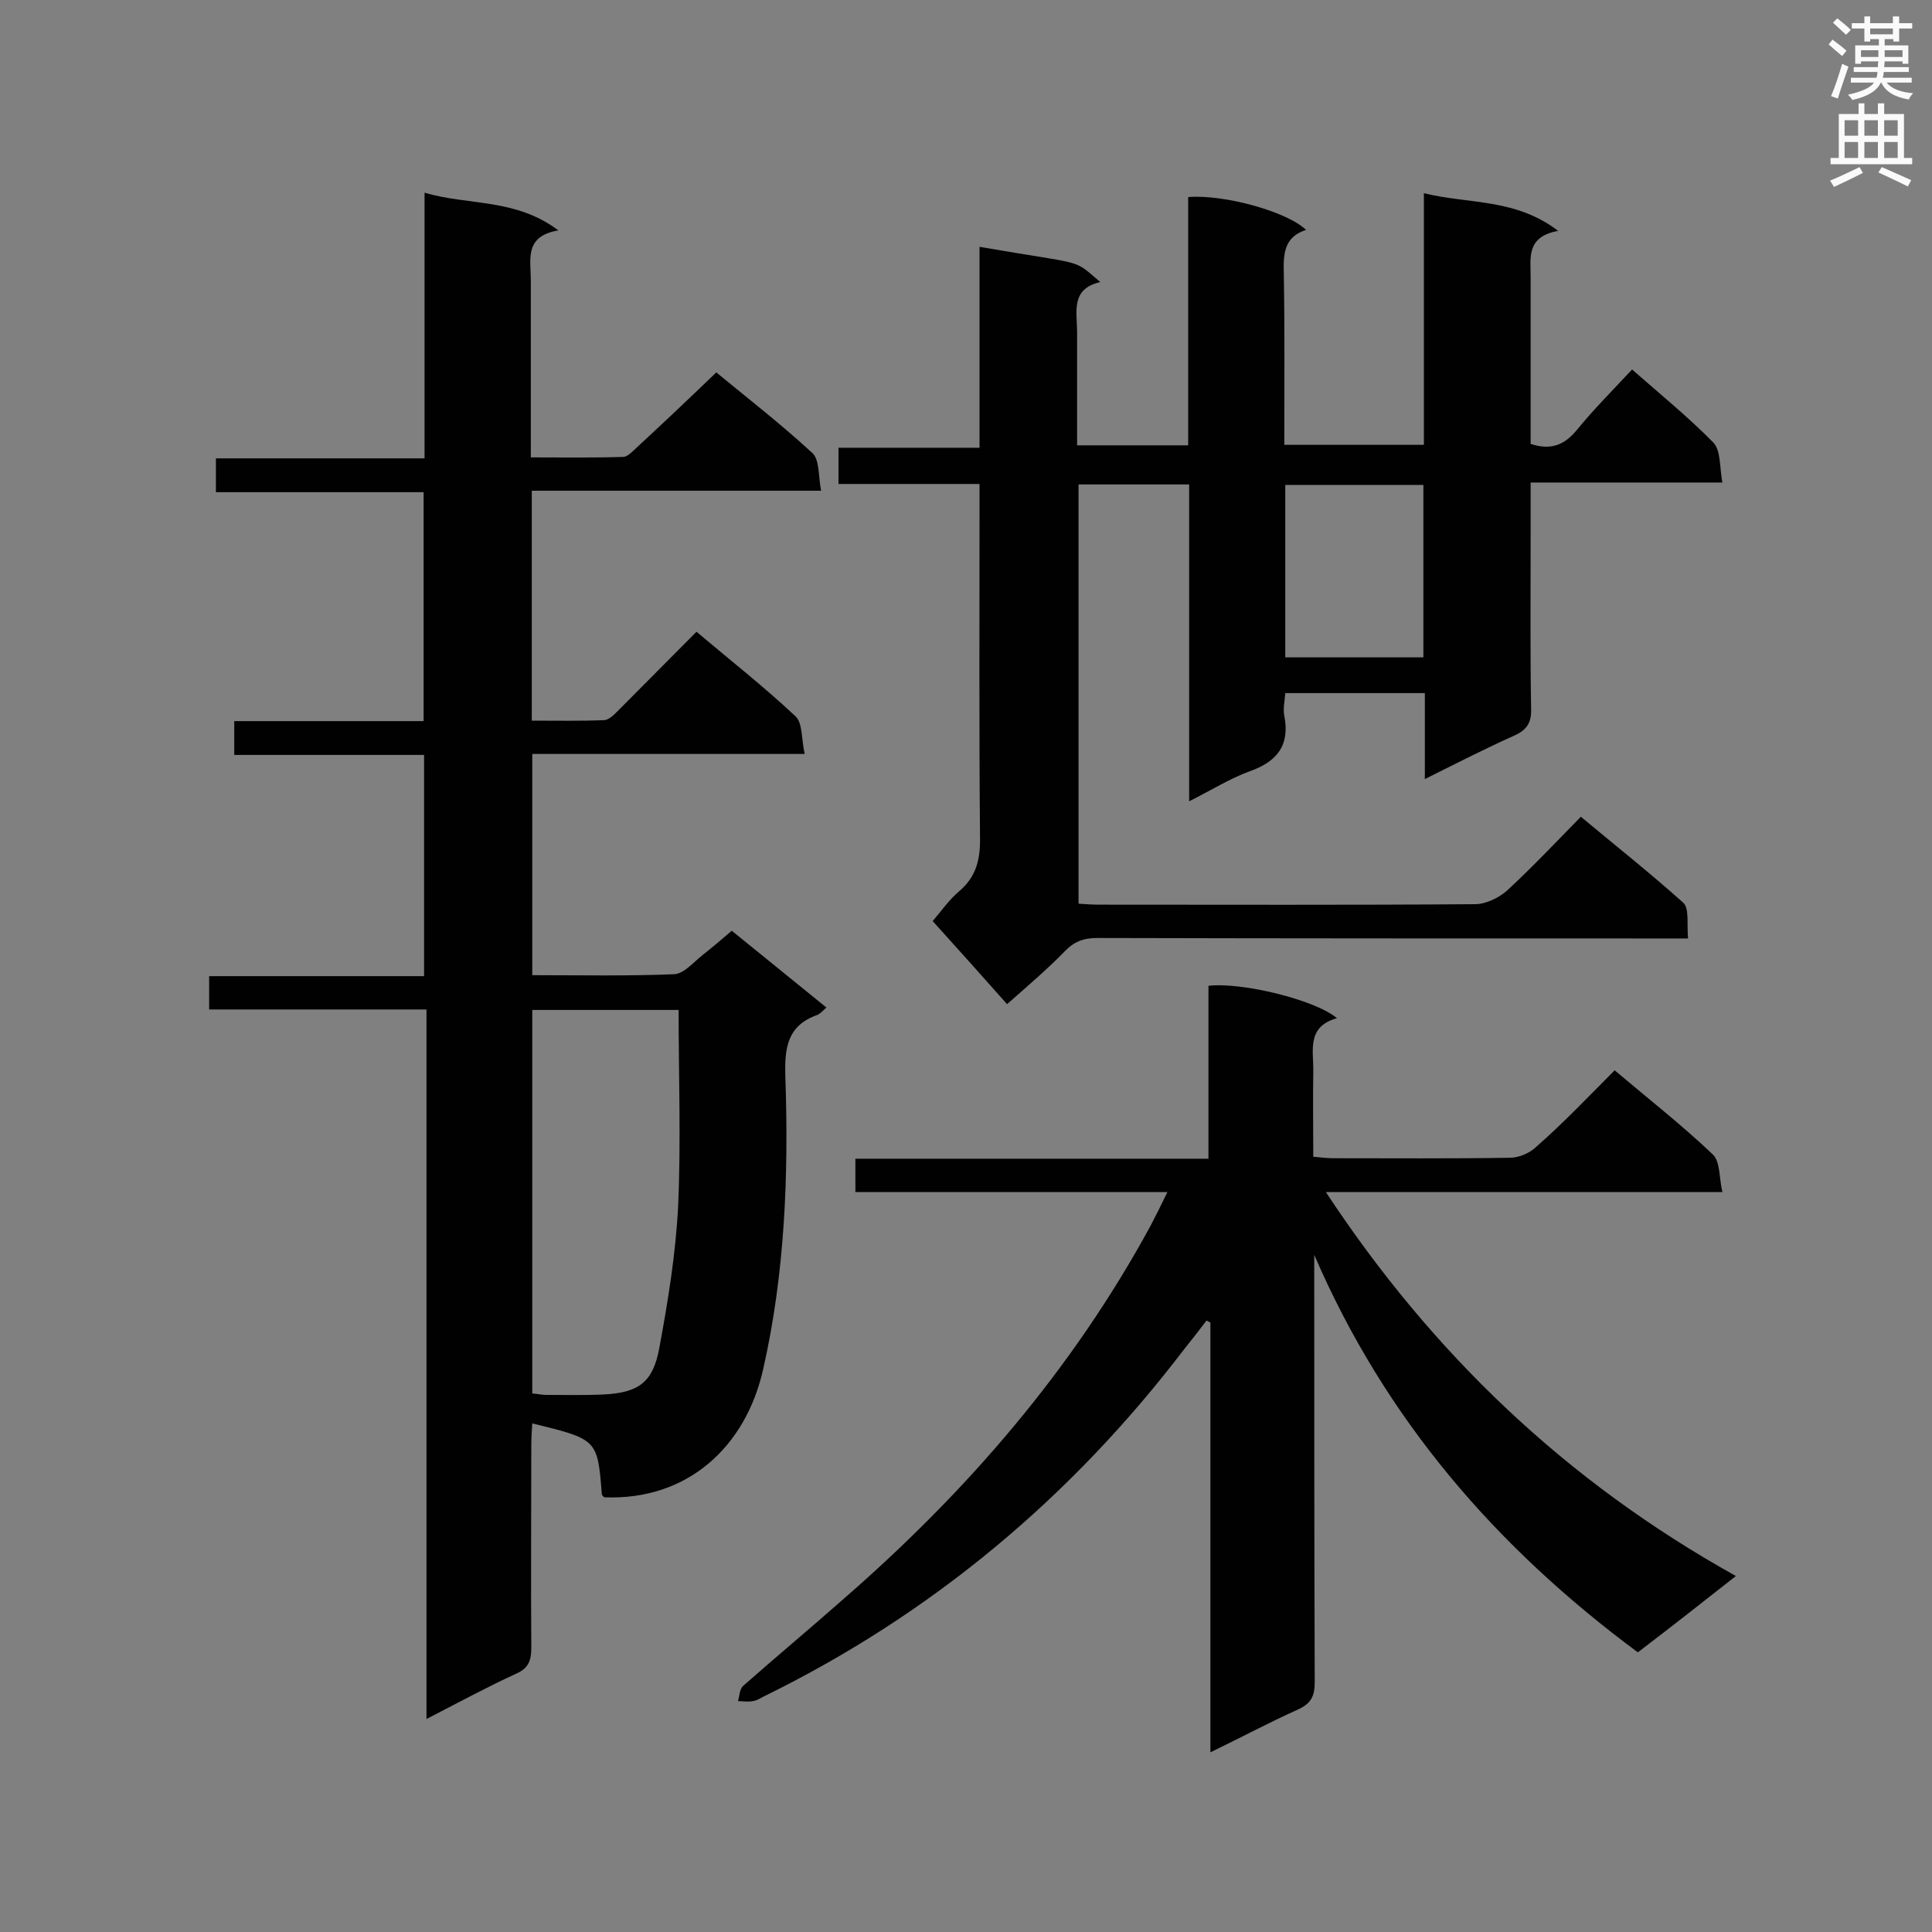 <svg enable-background="new 0 0 400 400" viewBox="0 0 400 400" xmlns="http://www.w3.org/2000/svg"><rect x="0" y="0" width="400" height="400" fill="#808080" stroke="none"/><g fill="#010101"><path d="m48.5 156.3c0-2.6 0-4.6 0-7h39.2c0-15.9 0-31.4 0-47.4-14.2 0-28.5 0-43 0 0-2.6 0-4.5 0-7h43.2c0-18.4 0-36.3 0-55 9.2 2.7 18.8 1.1 27.7 7.8-7.1 1.2-5.7 6-5.7 10.2v36.8c6.6 0 12.9.1 19.1-.1 1 0 2.1-1.3 3-2.1 5.4-5 10.7-10 16.3-15.4 6.3 5.2 13.4 10.7 19.9 16.7 1.5 1.4 1.2 4.7 1.8 7.8-20.4 0-40 0-59.9 0v47.6c4.9 0 9.9.1 14.9-.1 1.1 0 2.2-1.2 3.1-2.1 5.3-5.3 10.5-10.6 16.1-16.2 7 5.9 14 11.4 20.5 17.5 1.5 1.4 1.2 4.7 1.9 7.8-19.2 0-37.7 0-56.4 0v45.8c9.9 0 19.7.2 29.4-.2 2-.1 4-2.5 5.9-4s3.8-3.1 6-5c6.5 5.3 13 10.5 19.6 15.9-.7.6-1.2 1.2-1.8 1.5-6.3 2.2-6.9 6.8-6.7 12.9.7 20.3-.1 40.7-4.6 60.5-3.6 16-15.6 27.2-32.9 26.5-.2-.2-.5-.4-.5-.7-.9-11.3-.9-11.3-14.4-14.6-.1 1.5-.2 3.1-.2 4.6 0 14-.1 27.9 0 41.9 0 2.6-.6 4.2-3.1 5.3-6.1 2.8-12 6-18.6 9.4 0-49.3 0-97.9 0-146.9-15.2 0-29.9 0-45 0 0-2.5 0-4.4 0-6.9h44.5c0-15.4 0-30.3 0-45.8-13.1 0-26.2 0-39.3 0zm92 52.8c-10.2 0-20.2 0-30.3 0v79.4c1.2.1 2 .3 2.9.3 4 0 8.1.1 12.1-.1 7-.4 10-2.5 11.3-9.6 1.8-9.7 3.4-19.5 3.9-29.4.6-13.4.1-26.9.1-40.6z"/><path d="m246.2 100.3c-8.1 0-15.4 0-22.9 0v86.8c1.5.1 2.9.2 4.3.2 25.9 0 51.9.1 77.8-.1 2.2 0 4.9-1.3 6.6-2.8 5.2-4.8 10-9.9 15.3-15.3 7.2 6 14.4 11.7 21.2 17.8 1.3 1.2.7 4.5 1 7.4-2.3 0-3.9 0-5.6 0-38.9 0-77.8 0-116.7-.1-2.8 0-4.8.7-6.8 2.8-3.6 3.7-7.6 7.1-11.9 10.9-4.6-5.2-9.8-11-15.4-17.2 1.8-2.1 3.4-4.4 5.4-6.1 3.7-3.1 4.5-6.8 4.4-11.4-.2-22.6-.1-45.2-.1-67.8 0-1.6 0-3.1 0-5.2-9.9 0-19.4 0-29.2 0 0-2.6 0-4.7 0-7.5h29.2c0-14.2 0-27.9 0-41.6 22.5 3.9 19.1 2.3 25 7.3-6.2 1.4-4.8 6.2-4.8 10.3v23.5h23c0-17.3 0-34.4 0-51.4 7.4-.6 20.5 3 24.4 6.8-4.7 1.5-4.7 5.2-4.6 9.2.2 11.6.1 23.3.1 35.3h28.9c0-17.1 0-34.2 0-52.1 9.3 2.3 18.9 1 27.8 7.8-6.6 1.2-5.7 5.5-5.7 9.4v30.2 4.5c4.2 1.4 7 .2 9.5-2.8 3.5-4.3 7.5-8.3 11.5-12.6 5.8 5.1 11.6 9.8 16.8 15.1 1.6 1.6 1.3 5.1 1.9 8.3-13.7 0-26.5 0-39.7 0v11.9c0 11.7-.1 23.3.1 35 .1 2.9-1 4.4-3.5 5.5-6 2.7-11.9 5.7-18.5 9 0-6.2 0-11.9 0-17.8-9.8 0-19.1 0-28.9 0-.1 1.6-.5 3.2-.2 4.7 1.2 6.1-1.5 9.5-7.2 11.5-4.1 1.5-7.9 3.9-12.5 6.2 0-22 0-43.6 0-65.6zm19.9.1v35.7h28.6c0-12 0-23.8 0-35.7-9.5 0-18.8 0-28.6 0z"/><path d="m334.3 221.6c7.1 6 14 11.4 20.3 17.4 1.6 1.5 1.3 4.9 2 7.8-27.8 0-54.7 0-82.1 0 22 33.4 49.7 59.9 84.9 79.5-7.1 5.6-13.5 10.6-20.3 15.8-29.3-21.7-52.3-48.2-67-82.3v4.3c0 28.1 0 56.2.1 84.2 0 2.9-.8 4.4-3.4 5.6-6 2.7-11.8 5.8-18.2 8.9 0-30.1 0-59.5 0-89-.3-.1-.6-.3-.8-.4-1.5 2-3 3.9-4.6 5.9-23.4 30.7-52.3 54.9-87 71.9-.8.4-1.5.9-2.4 1-1 .2-2 0-3 0 .3-1 .3-2.4 1-3.1 6.9-6.1 14-12 20.9-18.1 25.5-22.2 47.3-47.4 63.5-77.2 1.1-2.1 2.2-4.3 3.5-7-21.8 0-43 0-64.6 0 0-2.4 0-4.5 0-6.9h73.1c0-12.2 0-24 0-35.8 6.9-.8 22.1 2.9 26.6 6.7-6.4 1.8-4.8 6.8-4.9 11.1-.1 5.7 0 11.5 0 17.6 1.5.1 2.7.3 4 .3 12.2 0 24.5.1 36.7-.1 1.9 0 4.2-1 5.5-2.3 5.6-4.9 10.7-10.3 16.2-15.8z"/></g><path d="m378.6 9.2.8-1c.9.7 1.9 1.4 2.9 2.3l-.9 1.1c-1.1-.9-2-1.7-2.8-2.4zm.5 10.7c.9-2.1 1.6-4.3 2.3-6.7.4.2.8.4 1.3.6-.7 2.1-1.5 4.3-2.2 6.6zm.4-15.2.9-.9c1 .8 2 1.6 2.8 2.4l-1 1c-1-.9-1.9-1.8-2.7-2.5zm12.5-1.3h1.2v1.4h2.7v1.1h-2.7v2.7h-1.2v-.5h-1.8v1.3h4.9v3.8h-1.2v-.5h-3.7c0 .4-.1.9-.1 1.2h5.1v1h-5.2c0 .5-.1.9-.2 1.2h6v1h-5.2c1.1 1.3 2.9 2 5.5 2.2-.4.4-.7.8-.9 1.3-2.9-.5-4.8-1.6-5.7-3.5h-.1c-.8 1.7-2.7 2.9-5.9 3.6-.2-.4-.6-.8-.9-1.1 2.8-.6 4.6-1.4 5.4-2.5h-4.8v-1h5.3c.1-.3.2-.7.2-1.2h-4.9v-1h5c0-.4 0-.8.1-1.2h-3.6v.5h-1.2v-3.8h4.9v-1.3h-1.8v.5h-1.2v-2.7h-2.6v-1.1h2.6v-1.4h1.2v1.4h4.7v-1.4zm-6.7 8.4h3.6c0-.4 0-.9 0-1.4h-3.6zm1.9-4.7h4.7v-1.2h-4.7zm6.7 3.3h-3.7v1.4h3.7z" fill="#fafafb"/><path d="m384.7 21.4h1.3v2.2h2.8v-2.2h1.3v2.2h4.1v9.1h1.7v1.3h-16.9v-1.3h1.7v-9.1h4.1v-2.2zm.3 13.2.7 1.2c-1.8.9-3.8 1.9-6 2.9-.2-.4-.5-.8-.8-1.3 2.4-1 4.4-2 6.1-2.8zm-3.1-6.5h2.8v-3.2h-2.8zm0 4.6h2.8v-3.3h-2.8zm4.1-4.6h2.8v-3.2h-2.8zm0 4.6h2.8v-3.3h-2.8zm3.6 1.9c2.1.9 4.1 1.8 6.1 2.7l-.7 1.3c-2.2-1.1-4.2-2-6.1-2.9zm3.3-9.7h-2.8v3.2h2.8zm-2.8 7.8h2.8v-3.3h-2.8z" fill="#fafafb"/></svg>